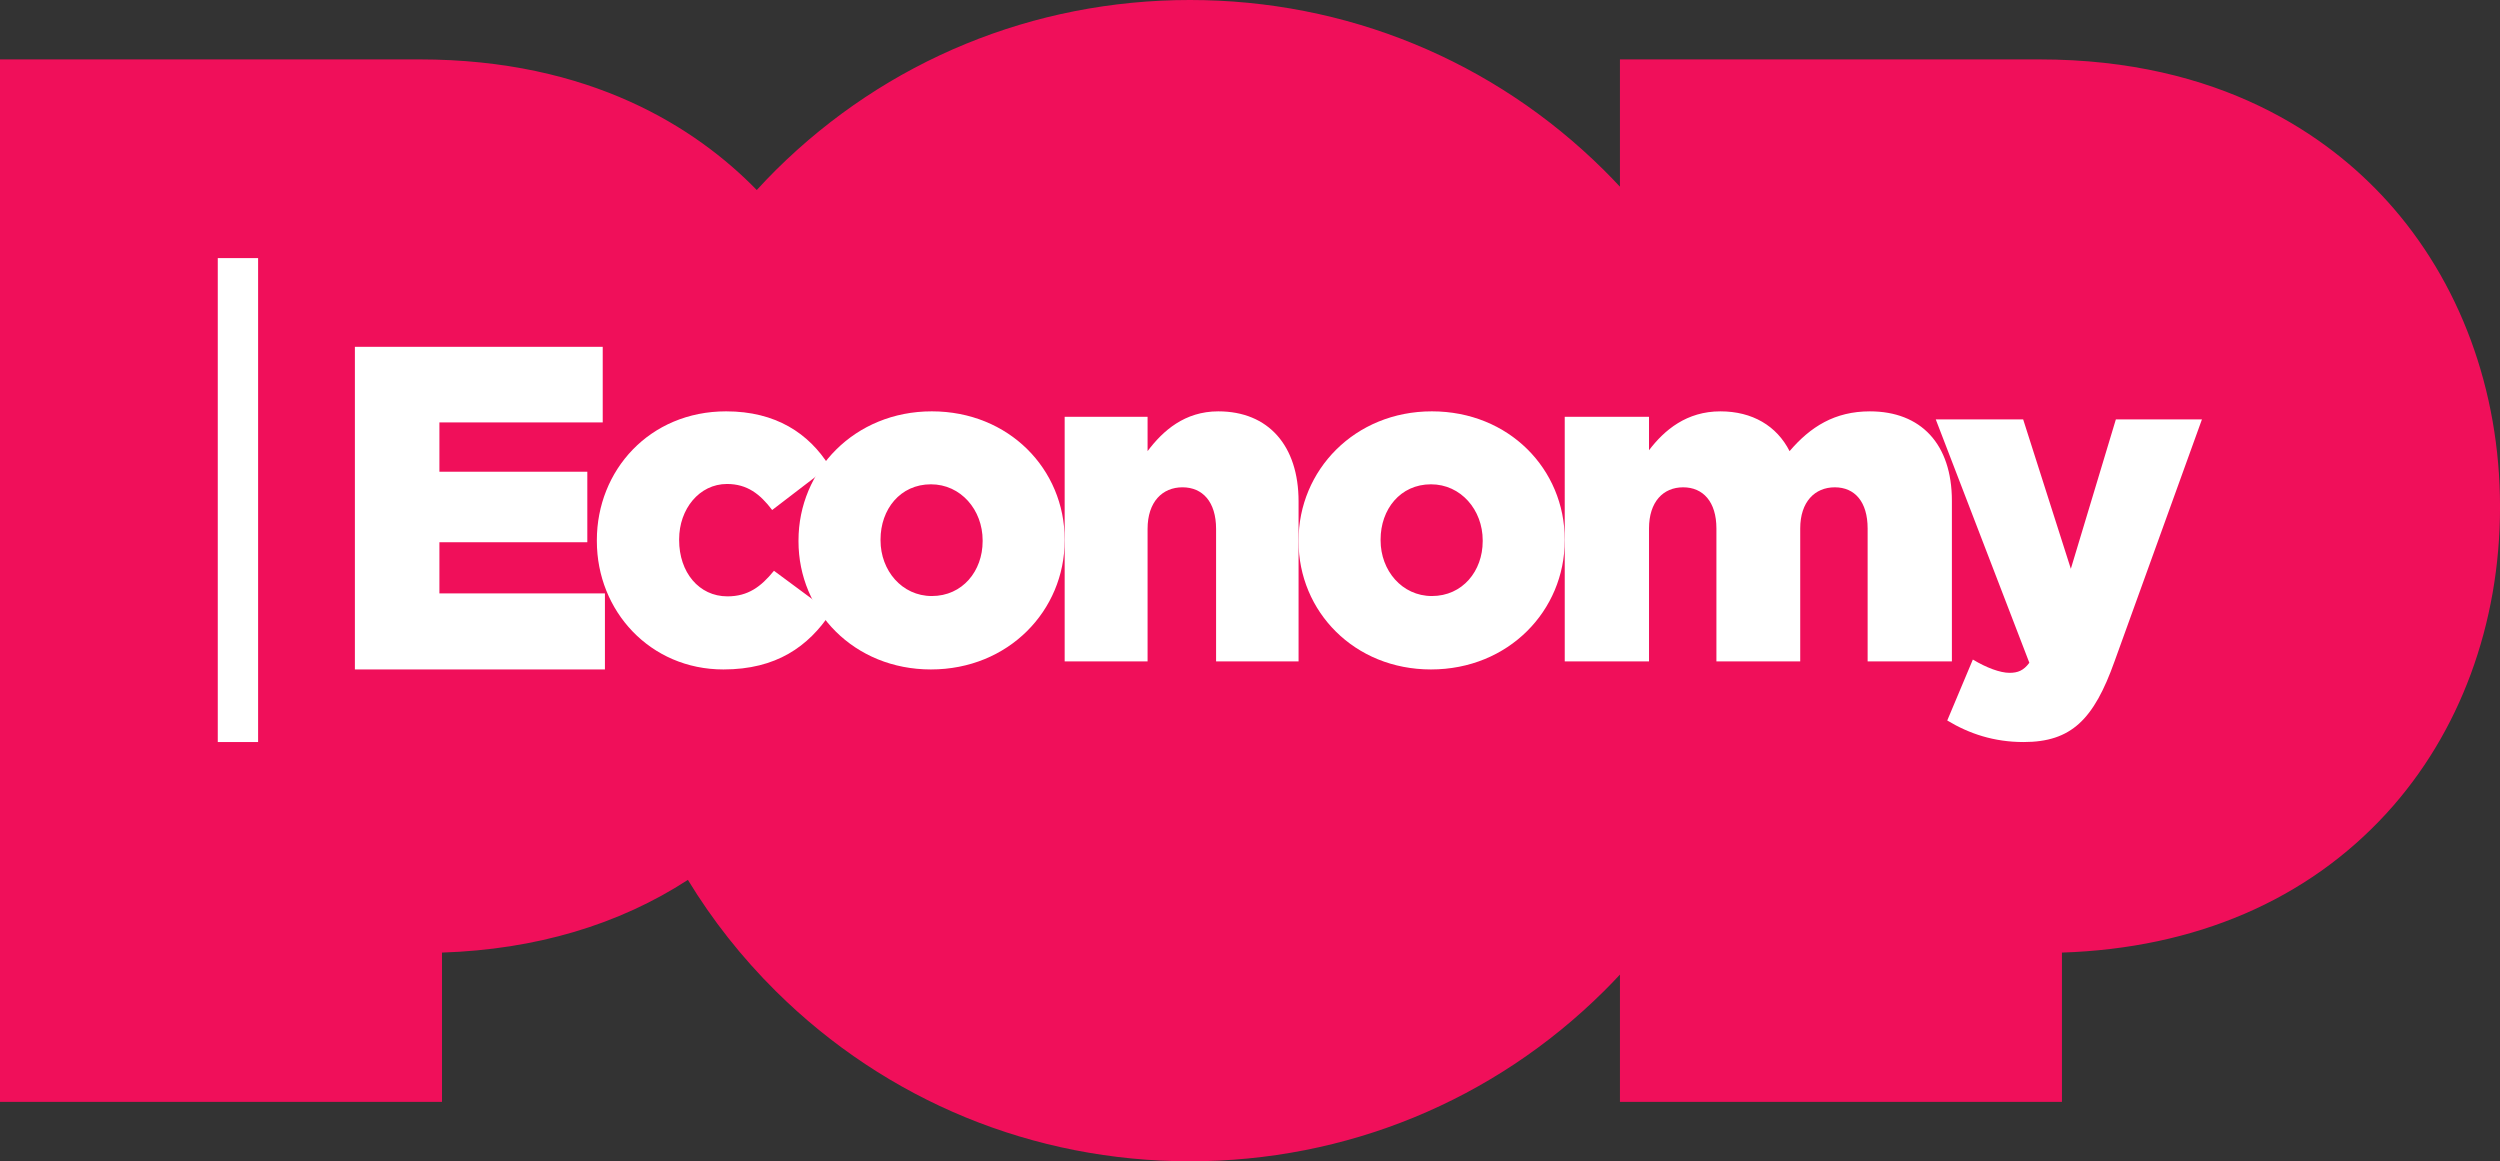 <svg width="800" height="371.61" version="1.1" viewBox="0 0 800 371.61" xmlns="http://www.w3.org/2000/svg">
 <rect x="0" y="0" width="800" height="371.61" fill="#333333" stroke="none"/>
 <link href="" rel="stylesheet" type="text/css"/>
 <style type="text/css"/>
 <path d="m757.75 67.325c-17.851-19.693-50.812-43.167-106.49-43.167h-127.78v51.809c-33.048-43.026-85.257-70.805-144.02-70.805-55.587 0-105.31 24.858-138.49 63.964-0.521-0.598-1.018-1.213-1.55-1.8-17.851-19.693-50.814-43.167-106.49-43.167h-127.78v320.72h128.6v-47.65c34.387 0 63.804-9.007 87.205-26.186 30.805 55.343 90.233 92.833 158.5 92.833 58.761 0 110.97-27.779 144.02-70.805v51.809h128.6v-47.65c44.104 0 80.082-14.751 105.6-42.66 22.292-24.382 34.57-57.631 34.57-93.622 0-35.819-12.254-69.067-34.505-93.616" fill="#fff" fill-rule="evenodd"/>
 <path d="m763.85 64.306c-18.722-20.665-53.226-45.298-111.27-45.298h-134.2v40.734c-1.678-1.799-3.386-3.579-5.144-5.322-35.384-35.093-82.432-54.421-132.48-54.421-50.043 0-97.09 19.328-132.48 54.421-2.1 2.083-4.125 4.22-6.11 6.384-19.364-19.844-53.172-41.797-107.97-41.797h-134.2v333.6h141.44v-47.778c30.011-0.983 56.64-8.928 78.687-23.27 7.793 12.813 17.209 24.779 28.154 35.634 35.386 35.093 82.434 54.421 132.48 54.421 50.045 0 97.092-19.328 132.48-54.421 1.758-1.743 3.466-3.523 5.144-5.32v40.734h141.44v-47.778c42.61-1.395 78.446-16.767 103.95-44.666 23.367-25.567 36.236-60.352 36.236-97.944 0-37.407-12.839-72.178-36.153-97.913" fill="#f00f5a" fill-rule="evenodd"/>
 <g transform="scale(2.581)" fill="#f00f5a" fill-rule="evenodd">
  <path d="m52.263 112.59h-2.481v18.41h-44.782v-119h46.944c20.621 0 32.777 8.627 39.345 15.863 8.197 9.034 12.711 21.296 12.711 34.528 0 13.296-4.52 25.556-12.729 34.523-9.521 10.402-22.646 15.676-39.008 15.676"/>
  <path d="m147.26 139c-24.756 0-46.448-13.207-58.265-32.87 2.031-1.625 3.946-3.404 5.726-5.347 9.069-9.897 14.063-23.362 14.063-37.914 0-13.349-4.244-25.825-11.994-35.497 12.412-13.72 30.437-22.372 50.47-22.372 37.349 0 67.735 30.056 67.735 67 0 36.943-30.386 67-67.735 67"/>
  <path d="m292.27 96.914c-9.521 10.402-22.646 15.676-39.008 15.676h-2.48v18.41h-44.782v-16.718c9.264-12.301 14.273-27.159 14.273-42.782 0-15.622-5.01-30.482-14.273-42.782v-16.718h46.945c20.621 0 32.777 8.627 39.344 15.863 8.197 9.034 12.711 21.296 12.711 34.528 0 13.296-4.52 25.556-12.729 34.523"/>
 </g>
 <g transform="scale(2.581)" fill="#fff" fill-rule="evenodd">
  <polygon points="32 92 32 32 27 32 27 92"/>
  <polygon points="75 73.572 75 83 44 83 44 43 74.727 43 74.727 52.372 54.479 52.372 54.479 58.486 72.817 58.486 72.817 67.229 54.479 67.229 54.479 73.572"/>
  <path d="m74 67.085v-0.113c0-8.665 6.543-15.972 16.025-15.972 6.154 0 10.258 2.718 12.808 6.797l-7.097 5.436c-1.498-1.982-3.105-3.228-5.601-3.228-3.438 0-5.933 3.115-5.933 6.853v0.114c0 3.965 2.439 6.967 5.989 6.967 2.55 0 4.159-1.19 5.767-3.172l7.042 5.21c-2.773 4.192-6.766 7.024-13.308 7.024-9.093 0-15.692-7.25-15.692-15.915"/>
  <path d="m121.83 67.113v-0.113c0-3.788-2.708-6.954-6.412-6.954-3.814 0-6.247 3.109-6.247 6.841v0.114c0 3.732 2.653 6.897 6.357 6.897 3.813 0 6.301-3.11 6.301-6.785m-22.829 0v-0.113c0-8.707 6.965-16 16.528-16 9.562 0 16.472 7.18 16.472 15.887v0.114c0 8.706-6.965 16-16.583 16-9.508 0-16.417-7.18-16.417-15.887"/>
  <path d="m132 51.673h10.28v4.261c1.894-2.523 4.599-4.933 8.764-4.933 6.223 0 9.956 4.261 9.956 11.155v19.845h-10.226v-16.425c0-3.364-1.677-5.158-4.166-5.158-2.489 0-4.328 1.794-4.328 5.158v16.425h-10.28z"/>
  <path d="m183.83 67.113v-0.113c0-3.788-2.709-6.954-6.413-6.954-3.814 0-6.246 3.109-6.246 6.841v0.114c0 3.732 2.653 6.897 6.357 6.897 3.813 0 6.301-3.11 6.301-6.785m-22.829 0v-0.113c0-8.707 6.964-16 16.528-16 9.562 0 16.472 7.18 16.472 15.887v0.114c0 8.706-6.965 16-16.583 16-9.507 0-16.417-7.18-16.417-15.887"/>
  <path d="m194 51.673h10.448v4.149c1.924-2.523 4.673-4.821 8.852-4.821 3.959 0 6.983 1.794 8.577 4.933 2.584-3.027 5.607-4.933 9.952-4.933 6.323 0 10.172 4.036 10.172 11.1v19.9h-10.447v-16.48c0-3.308-1.594-5.102-4.069-5.102-2.473 0-4.288 1.794-4.288 5.102v16.48h-10.391v-16.48c0-3.308-1.65-5.102-4.124-5.102-2.475 0-4.233 1.794-4.233 5.102v16.48h-10.448z"/>
  <path d="m262.33 52h10.672l-10.836 30c-2.572 7.216-5.363 10-11.274 10-3.667 0-6.731-1.022-9.467-2.671l3.174-7.556c1.696 1.022 3.393 1.647 4.542 1.647 1.041 0 1.751-0.284 2.462-1.249l-11.601-30.171h10.836l5.911 18.522z"/>
 </g>
</svg>
